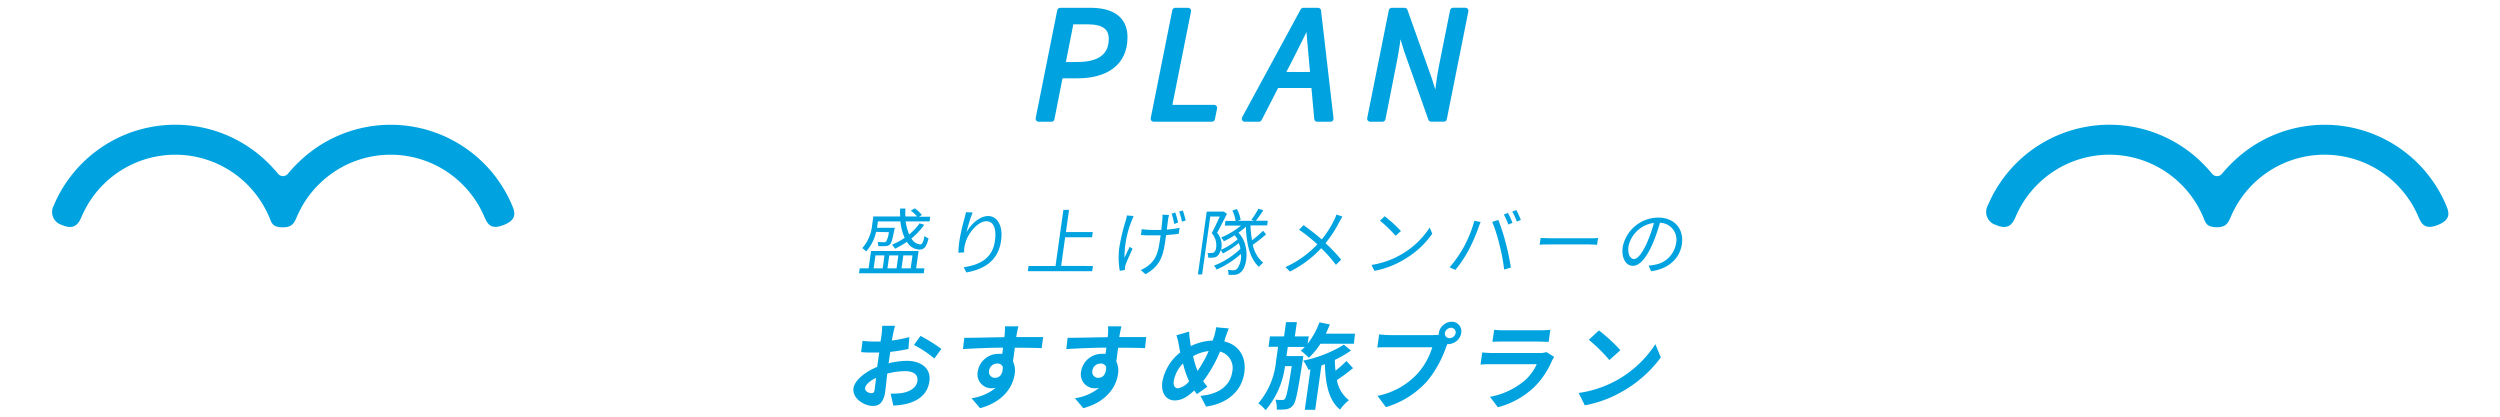 <svg xmlns="http://www.w3.org/2000/svg" viewBox="0 0 480 80"><defs><style>.cls-1,.cls-2{fill:#00a3df;}.cls-2{stroke:#00a3df;stroke-linecap:round;stroke-linejoin:round;stroke-width:1.16px;}</style></defs><g id="レイヤー_1" data-name="レイヤー 1"><path class="cls-1" d="M426.62,33.36a1.22,1.22,0,0,1-1.9,0c-.57-.7-1.18-1.37-1.82-2a25.32,25.32,0,0,0-41.22,8.05,2.6,2.6,0,0,0,1.53,3.78c2.27,1,3.16-.07,3.78-1.54a19.46,19.46,0,0,1,4.19-6.21,19.52,19.52,0,0,1,27.64,0A19.46,19.46,0,0,1,423,41.63c.45,1.07.57,2,2.66,2,1.87,0,2.2-1,2.65-2a19.79,19.79,0,0,1,4.19-6.21,19.57,19.57,0,0,1,31.84,6.21c.62,1.47,1.32,2.54,3.78,1.54s2.15-2.32,1.53-3.78a25.31,25.31,0,0,0-41.22-8A26.54,26.54,0,0,0,426.62,33.36Z"/><path class="cls-1" d="M55.28,33.36a1.22,1.22,0,0,1-1.9,0,26.54,26.54,0,0,0-1.82-2,25.32,25.32,0,0,0-41.22,8.05,2.6,2.6,0,0,0,1.53,3.78c2.28,1,3.16-.07,3.78-1.54a19.55,19.55,0,0,1,31.84-6.21,19.79,19.79,0,0,1,4.19,6.21c.45,1.07.56,2,2.65,2,1.87,0,2.21-1,2.66-2a19.46,19.46,0,0,1,4.19-6.21,19.52,19.52,0,0,1,27.64,0A19.46,19.46,0,0,1,93,41.63c.62,1.47,1.33,2.54,3.78,1.54s2.15-2.32,1.53-3.78a25.31,25.31,0,0,0-41.22-8C56.46,32,55.85,32.66,55.28,33.36Z"/><path class="cls-2" d="M203.56,2.08h5.84c3.89,0,6.5,1.47,6.5,5.06,0,5.07-3.78,7.32-9.06,7.32h-3.32l-1.64,8.33h-2.46Zm3.38,10.4c4.26,0,6.52-1.72,6.52-5,0-2.39-1.64-3.39-4.68-3.39H205.6l-1.66,8.42Z"/><path class="cls-2" d="M225.65,2.08h2.46l-3.72,18.63h8.72l-.42,2.08H221.51Z"/><path class="cls-2" d="M250.24,2.08h2.82l2.4,20.71h-2.55L251.84,10.9c-.19-2.2-.41-4.39-.57-6.75h-.13c-1.09,2.38-2.15,4.47-3.31,6.75l-6.12,11.89H239Zm-5.73,12.33h9.09l-.45,1.91H244Z"/><path class="cls-2" d="M267.22,2.08h2.46l4.72,13.27,1.33,4.32h.12c.27-2.05.52-4.46.94-6.6l2.2-11h2.37l-4.14,20.71h-2.43L270.11,9.56l-1.34-4.45h-.13c-.27,2.14-.58,4.44-1,6.54l-2.2,11.14h-2.37Z"/><path class="cls-1" d="M177.49,51.52l-.13.95H164.93l.13-.95h1.71l.47-3.33h9.13l-.47,3.33Zm-9.28-7a8.27,8.27,0,0,1-1.91,3.76,2.71,2.71,0,0,0-.75-.63,7.87,7.87,0,0,0,1.9-4.44l.23-1.65h5.16a11.11,11.11,0,0,1,0-1.52h1a11.11,11.11,0,0,0,0,1.52h2.22a5.72,5.72,0,0,0-1.19-1.11l.77-.45A7,7,0,0,1,177,41.27l-.55.34h2.15l-.12.9h-4.6a10.52,10.52,0,0,0,.68,2.51,10.78,10.78,0,0,0,2-2.15l.89.29A13.15,13.15,0,0,1,175,45.78a2.13,2.13,0,0,0,1.7,1.15c.36,0,.57-.43.81-1.63a2.06,2.06,0,0,0,.77.45c-.41,1.71-.85,2.17-1.78,2.17a2.91,2.91,0,0,1-2.37-1.49,17.66,17.66,0,0,1-2.28,1.32,4.46,4.46,0,0,0-.59-.76,14.77,14.77,0,0,0,2.44-1.32,9.62,9.62,0,0,1-.82-3.16h-4.32l-.1.76c0,.15-.05.31-.08.47h3.41s0,.25-.08.38c-.34,1.8-.55,2.54-.85,2.81a1.17,1.17,0,0,1-.8.32,11.65,11.65,0,0,1-1.44,0,2.21,2.21,0,0,0-.12-.81,11.06,11.06,0,0,0,1.23.06.55.55,0,0,0,.4-.11,4.81,4.81,0,0,0,.53-1.81Zm-.47,7h1.74l.34-2.48h-1.73Zm3-2.48-.35,2.48h1.75l.34-2.48Zm2.7,0-.35,2.48h1.76l.35-2.48Z"/><path class="cls-1" d="M186.75,40.79a27.17,27.17,0,0,0-1.18,3.81c.74-1.41,2.43-3.12,4.16-3.12s2.89,1.83,2.48,4.72c-.53,3.81-3.17,5.49-6.67,6.11l-.51-1c3.05-.46,5.55-1.66,6-5.11.31-2.16-.2-3.72-1.65-3.72-1.71,0-3.64,2.49-4.06,4.29a6.07,6.07,0,0,0-.21,1.68l-1.09.08a15.66,15.66,0,0,1,.17-2.18,36.62,36.62,0,0,1,1-4.44c.11-.43.21-.84.27-1.17Z"/><path class="cls-1" d="M209.85,51.07l-.15,1H197.34l.15-1h5.17l1.51-10.77h1.09l-.6,4.25h5.16l-.15,1h-5.16l-.77,5.5Z"/><path class="cls-1" d="M217.65,41.48c-.11.25-.27.63-.36.89a18.83,18.83,0,0,0-1.39,7.1c.28-.57.67-1.4,1-2.08l.55.37c-.46,1-1.08,2.36-1.31,3a2.77,2.77,0,0,0-.16.61c0,.13,0,.32,0,.46L215,52a14.79,14.79,0,0,1-.11-4.36,37.13,37.13,0,0,1,1.28-5.38,6.84,6.84,0,0,0,.2-.9Zm6.81-.21a5.55,5.55,0,0,0-.17.81c-.06.3-.15,1.2-.26,2a16.58,16.58,0,0,0,2.45-.35l-.16,1.15c-.68.11-1.53.19-2.42.25l-.06.39c-.44,3.16-.77,5.41-3.91,7.13l-.91-.81a5.72,5.72,0,0,0,1.46-.86c1.65-1.27,1.94-2.83,2.31-5.46l.05-.33-1.57,0c-.66,0-1.62,0-2.21-.08l.15-1.11a17.81,17.81,0,0,0,2.19.15l1.57,0c.09-.85.19-1.75.21-2.11a5.23,5.23,0,0,0,0-.81Zm1,1.74a18.09,18.09,0,0,0-.5-2l.69-.21a17,17,0,0,1,.54,1.92Zm1.64-2.6c.19.52.42,1.36.56,1.92l-.72.23a13.23,13.23,0,0,0-.54-1.93Z"/><path class="cls-1" d="M243.09,45a30.2,30.2,0,0,1-2.56,2,6.21,6.21,0,0,0,2,3.45,4.64,4.64,0,0,0-.81.79c-1.71-1.51-2.4-4.35-2.51-7.71a13.68,13.68,0,0,1-1.42,1.15c2.24,2.32,1.73,6.52.46,7.56a1.9,1.9,0,0,1-1.39.53c-.26,0-.61,0-1,0a1.94,1.94,0,0,0-.13-.94c.41,0,.76.06,1,.06a1,1,0,0,0,.8-.31,4,4,0,0,0,.73-2.82,18.18,18.18,0,0,1-4.67,3,2.36,2.36,0,0,0-.52-.75,15,15,0,0,0,5.09-3.25,5.33,5.33,0,0,0-.32-1.08,18.37,18.37,0,0,1-3.06,2,3.1,3.1,0,0,0-.43-.68,1.93,1.93,0,0,1-.7,1.23,1.7,1.7,0,0,1-.76.24,5.63,5.63,0,0,1-.93,0,1.93,1.93,0,0,0-.14-.91,4.46,4.46,0,0,0,.81,0,.92.92,0,0,0,.46-.11,1.4,1.4,0,0,0,.41-.94,3.48,3.48,0,0,0-.85-2.75c.54-1,1.12-2.25,1.54-3.19h-1.82l-1.56,11.12H230l1.69-12.06h3.11l.17,0,.61.41c-.58,1.13-1.27,2.55-1.89,3.65a3.76,3.76,0,0,1,.82,3,1.37,1.37,0,0,1-.05.28,14.79,14.79,0,0,0,3.16-2,3.91,3.91,0,0,0-.58-.79,19.53,19.53,0,0,1-2.06,1.15,4.7,4.7,0,0,0-.52-.73,15.17,15.17,0,0,0,3.8-2.28h-3.1l.13-.9h1.94a7.07,7.07,0,0,0-.61-2l.87-.29a6.89,6.89,0,0,1,.71,2.07l-.55.19h3.12l-.5-.18a19.76,19.76,0,0,0,1.35-2.14l.94.31c-.47.71-1,1.47-1.43,2h2.29l-.13.9h-3.2a21.08,21.08,0,0,0,.3,2.86,23.94,23.94,0,0,0,2.13-1.83Z"/><path class="cls-1" d="M257.76,41.59c-.18.27-.45.72-.6,1a22.82,22.82,0,0,1-2.66,4.1,29.94,29.94,0,0,1,3,3.16l-1,1a25.13,25.13,0,0,0-2.83-3.19,20.89,20.89,0,0,1-6,4.48l-.86-.87a19,19,0,0,0,6.12-4.36,31.76,31.76,0,0,0-3.5-2.8l.85-.88c1.08.75,2.53,1.89,3.5,2.74a18.84,18.84,0,0,0,2.4-3.78,8.43,8.43,0,0,0,.43-1Z"/><path class="cls-1" d="M269.15,48.79a16,16,0,0,0,5.35-5.1l.5,1.18a17,17,0,0,1-5.35,4.92A17.19,17.19,0,0,1,263.9,52l-.58-1.13A16.27,16.27,0,0,0,269.15,48.79Zm-.2-4.4-1,.88a23.71,23.71,0,0,0-3-2.9l.91-.85A25.39,25.39,0,0,1,269,44.39Z"/><path class="cls-1" d="M283.08,42.38l1.2.25c-.12.31-.29.71-.39,1A34.37,34.37,0,0,1,282,48a24.09,24.09,0,0,1-2.57,3.82l-1.11-.5A22.13,22.13,0,0,0,281,47.51,23.39,23.39,0,0,0,283.08,42.38Zm3.43.22,1.17-.37a36.68,36.68,0,0,1,1.41,4.38c.38,1.38.81,3.5,1,4.75l-1.29.4a36.58,36.58,0,0,0-.9-4.77A31.27,31.27,0,0,0,286.51,42.6Zm3.88.18-.79.34a13.85,13.85,0,0,0-.86-1.93l.78-.31A13.14,13.14,0,0,1,290.39,42.78Zm1.64-.56-.8.33a11.18,11.18,0,0,0-.88-1.92l.78-.3A14.79,14.79,0,0,1,292,42.22Z"/><path class="cls-1" d="M295.8,45.68c.42,0,1.14.07,1.92.07h7.6c.7,0,1.2,0,1.51-.07L306.64,47c-.28,0-.85-.07-1.48-.07h-7.61c-.76,0-1.5,0-1.94.07Z"/><path class="cls-1" d="M316.53,51a9.11,9.11,0,0,0,1.2-.17,4.93,4.93,0,0,0,4.06-4.06,3.24,3.24,0,0,0-3.09-4,32.05,32.05,0,0,1-1.38,4c-1.24,2.82-2.54,4.27-3.81,4.27s-2.26-1.41-1.94-3.67a7,7,0,0,1,6.8-5.59c3.22,0,4.95,2.27,4.56,5.05s-2.57,4.81-5.91,5.24Zm-.27-4.49a24.59,24.59,0,0,0,1.29-3.71,5.75,5.75,0,0,0-4.87,4.44c-.25,1.74.45,2.5,1.05,2.5S315.23,48.83,316.26,46.52Z"/><path class="cls-1" d="M170.61,69.75a15.16,15.16,0,0,1,3.49-.47c2.74,0,4.7,1.46,4.35,3.91-.3,2.1-1.62,3.69-4.55,4.39a15.69,15.69,0,0,1-2.38.29L171,75.58a13.82,13.82,0,0,0,2.22-.13c1.48-.25,2.73-1,2.92-2.28s-.82-1.91-2.37-1.91a13.75,13.75,0,0,0-3.42.48c-.16,1.43-.3,2.8-.38,3.41-.32,2.21-1.21,2.79-2.36,2.79-1.75,0-4-1.49-3.74-3.39.22-1.56,2.26-3.17,4.58-4.12,0-.41.1-.83.15-1.24l.21-1.5c-.34,0-.67,0-1,0-.81,0-1.7,0-2.47-.09l.27-2.16a20.19,20.19,0,0,0,2.45.14c.32,0,.67,0,1,0,.11-.63.18-1.15.22-1.45a14.71,14.71,0,0,0,.1-1.57h2.45c-.08.32-.27,1.1-.36,1.55s-.16.83-.24,1.28a27.5,27.5,0,0,0,3.37-.67L174.42,67a33.79,33.79,0,0,1-3.48.56c-.09.54-.17,1.08-.24,1.6Zm-2.67,5c.06-.45.16-1.26.26-2.2-1.18.56-2,1.3-2.1,1.93s.69,1,1.16,1S167.85,75.36,167.94,74.75Zm8.8-10.26a31.65,31.65,0,0,1,4,2.5l-1.34,1.84a22.23,22.23,0,0,0-3.92-2.6Z"/><path class="cls-1" d="M200,66.85c-1.07-.06-2.74-.09-5.16-.09-.1.9-.24,1.87-.35,2.64a4.05,4.05,0,0,1,.32,2.47c-.33,2.32-2.11,5.28-6.64,6.5l-1.63-1.91a9.47,9.47,0,0,0,4.65-2,4.38,4.38,0,0,1-.82.09,2.68,2.68,0,0,1-2.63-3.28,4,4,0,0,1,4-3.33,5,5,0,0,1,.7,0l.15-1.19c-2.71,0-5.48.15-7.7.27l.25-2.16c2,0,5.29-.09,7.69-.12a5.14,5.14,0,0,0,.06-.54,11.5,11.5,0,0,0,.06-1.55h2.59c-.09.28-.28,1.24-.34,1.53,0,.14-.06.32-.09.54,1.8,0,4.23,0,5.17,0Zm-8.92,5.69c.74,0,1.48-.56,1.46-2.11a1.08,1.08,0,0,0-1.08-.63,1.59,1.59,0,0,0-1.57,1.4A1.14,1.14,0,0,0,191.1,72.54Z"/><path class="cls-1" d="M219.84,66.85c-1.07-.06-2.74-.09-5.16-.09-.11.9-.24,1.87-.35,2.64a4.05,4.05,0,0,1,.32,2.47c-.33,2.32-2.11,5.28-6.65,6.5l-1.62-1.91a9.47,9.47,0,0,0,4.65-2,4.4,4.4,0,0,1-.83.09,2.68,2.68,0,0,1-2.62-3.28,4,4,0,0,1,4-3.33,4.86,4.86,0,0,1,.69,0l.15-1.19c-2.7,0-5.48.15-7.69.27l.25-2.16c2,0,5.29-.09,7.69-.12a5.14,5.14,0,0,0,.06-.54,11.18,11.18,0,0,0,0-1.55h2.6c-.1.28-.28,1.24-.34,1.53,0,.14-.07.32-.1.54,1.81,0,4.24,0,5.18,0Zm-8.93,5.69c.74,0,1.49-.56,1.47-2.11a1.09,1.09,0,0,0-1.08-.63,1.58,1.58,0,0,0-1.57,1.4A1.13,1.13,0,0,0,210.91,72.54Z"/><path class="cls-1" d="M235.07,65.55c2.7.63,4.28,2.88,3.84,6-.54,3.79-3.54,6-7.35,6.51L230.48,76c4-.34,5.79-2.34,6.1-4.57a3.26,3.26,0,0,0-2.33-3.93A25.79,25.79,0,0,1,231,73.19c.27.37.54.73.82,1.06l-2,1.42a7.9,7.9,0,0,1-.52-.7c-1.39,1.3-2.46,1.91-3.78,1.91-1.48,0-2.67-1.26-2.35-3.57a9.26,9.26,0,0,1,3.43-5.64c-.1-.46-.19-1-.27-1.44a10.42,10.42,0,0,0-.46-1.85l2.45-.72c0,.57.08,1.17.15,1.69.05.34.1.72.17,1.1a10.26,10.26,0,0,1,4.19-1.06c.12-.31.21-.6.3-.87a9.63,9.63,0,0,0,.37-1.69l2.43.23c-.21.49-.49,1.35-.67,1.8Zm-6.76,7.65a17.11,17.11,0,0,1-1.17-3.42,6.29,6.29,0,0,0-1.77,3.35c-.12.87.16,1.42.81,1.42A3.48,3.48,0,0,0,228.31,73.2Zm.77-4.81a15.81,15.81,0,0,0,.86,2.83,24.71,24.71,0,0,0,2.13-3.82A8.06,8.06,0,0,0,229.08,68.39Z"/><path class="cls-1" d="M250.12,69.19c-.91,5.81-1.3,8-1.84,8.62a2,2,0,0,1-1.28.76,11.5,11.5,0,0,1-1.87.07,4.75,4.75,0,0,0-.25-1.91,12.74,12.74,0,0,0,1.3.08.62.62,0,0,0,.55-.27c.28-.38.61-1.91,1.29-6.24h-1.3A16.18,16.18,0,0,1,243,78.75a7.31,7.31,0,0,0-1.4-1.31A14.57,14.57,0,0,0,245,69.37l.39-2.78h-1.83l.27-2h2.71l.38-2.74H249l-.39,2.74h2.67L251.06,66a14.76,14.76,0,0,0,2.27-4.11l2,.4c-.23.59-.49,1.19-.77,1.77h5.6L259.94,66h-6.41a14,14,0,0,1-2.24,2.7,10.75,10.75,0,0,0-1.54-1.37,6.45,6.45,0,0,0,.77-.72h-3.26L247,68.36h3.23Zm9.67,1.49a36.79,36.79,0,0,1-3.1,2.29,6.23,6.23,0,0,0,2.3,3.87,9.44,9.44,0,0,0-1.71,1.8c-2.14-1.73-2.8-4.86-2.9-8.73l-.67.27-1.19,8.5h-2l1.09-7.76-.39.1a8.55,8.55,0,0,0-1-1.78,23.73,23.73,0,0,0,7.8-3.06l1.37,1.12a20.68,20.68,0,0,1-3.1,1.8c0,.7.06,1.4.12,2.07a20,20,0,0,0,2.1-1.86Z"/><path class="cls-1" d="M275.25,64.34a9.13,9.13,0,0,0,1-.07,1.3,1.3,0,0,1,0-.34,2.58,2.58,0,0,1,2.47-2.16,1.84,1.84,0,0,1,1.84,2.16,2.58,2.58,0,0,1-2.45,2.14.9.9,0,0,1-.23,0l-.22.54a21.19,21.19,0,0,1-3.63,6.56,17.22,17.22,0,0,1-7.94,5L264.48,76a14.19,14.19,0,0,0,7.66-4.24A13.59,13.59,0,0,0,275,66.67h-8.4c-.83,0-1.68,0-2.16.07l.36-2.54a20,20,0,0,0,2.13.14Zm4.24-.41a.89.89,0,0,0-.88-1,1.24,1.24,0,0,0-1.19,1,.87.87,0,0,0,.9,1A1.23,1.23,0,0,0,279.49,63.93Z"/><path class="cls-1" d="M298.41,68.54a7.15,7.15,0,0,0-.45.76,15.63,15.63,0,0,1-3.37,5,16,16,0,0,1-7,3.89l-1.52-2a14.4,14.4,0,0,0,6.7-3.15,9.37,9.37,0,0,0,2.29-3.12h-8.7c-.43,0-1.34,0-2.1.09l.33-2.34c.74.07,1.51.11,2.07.11h8.92a4,4,0,0,0,1.34-.18Zm-11.54-5.22a15.25,15.25,0,0,0,1.86.09h6.94a17.89,17.89,0,0,0,2-.09l-.33,2.32c-.48,0-1.33-.06-2-.06h-6.91c-.57,0-1.35,0-1.88.06Z"/><path class="cls-1" d="M310.29,73.08a21,21,0,0,0,7.54-7l1.05,2.54a23.52,23.52,0,0,1-7.6,6.66,22.31,22.31,0,0,1-7,2.54l-1.18-2.37A21.33,21.33,0,0,0,310.29,73.08Zm.82-5.84L309,69.13a30.37,30.37,0,0,0-3.95-3.89l1.94-1.8A31,31,0,0,1,311.11,67.24Z"/></g></svg>